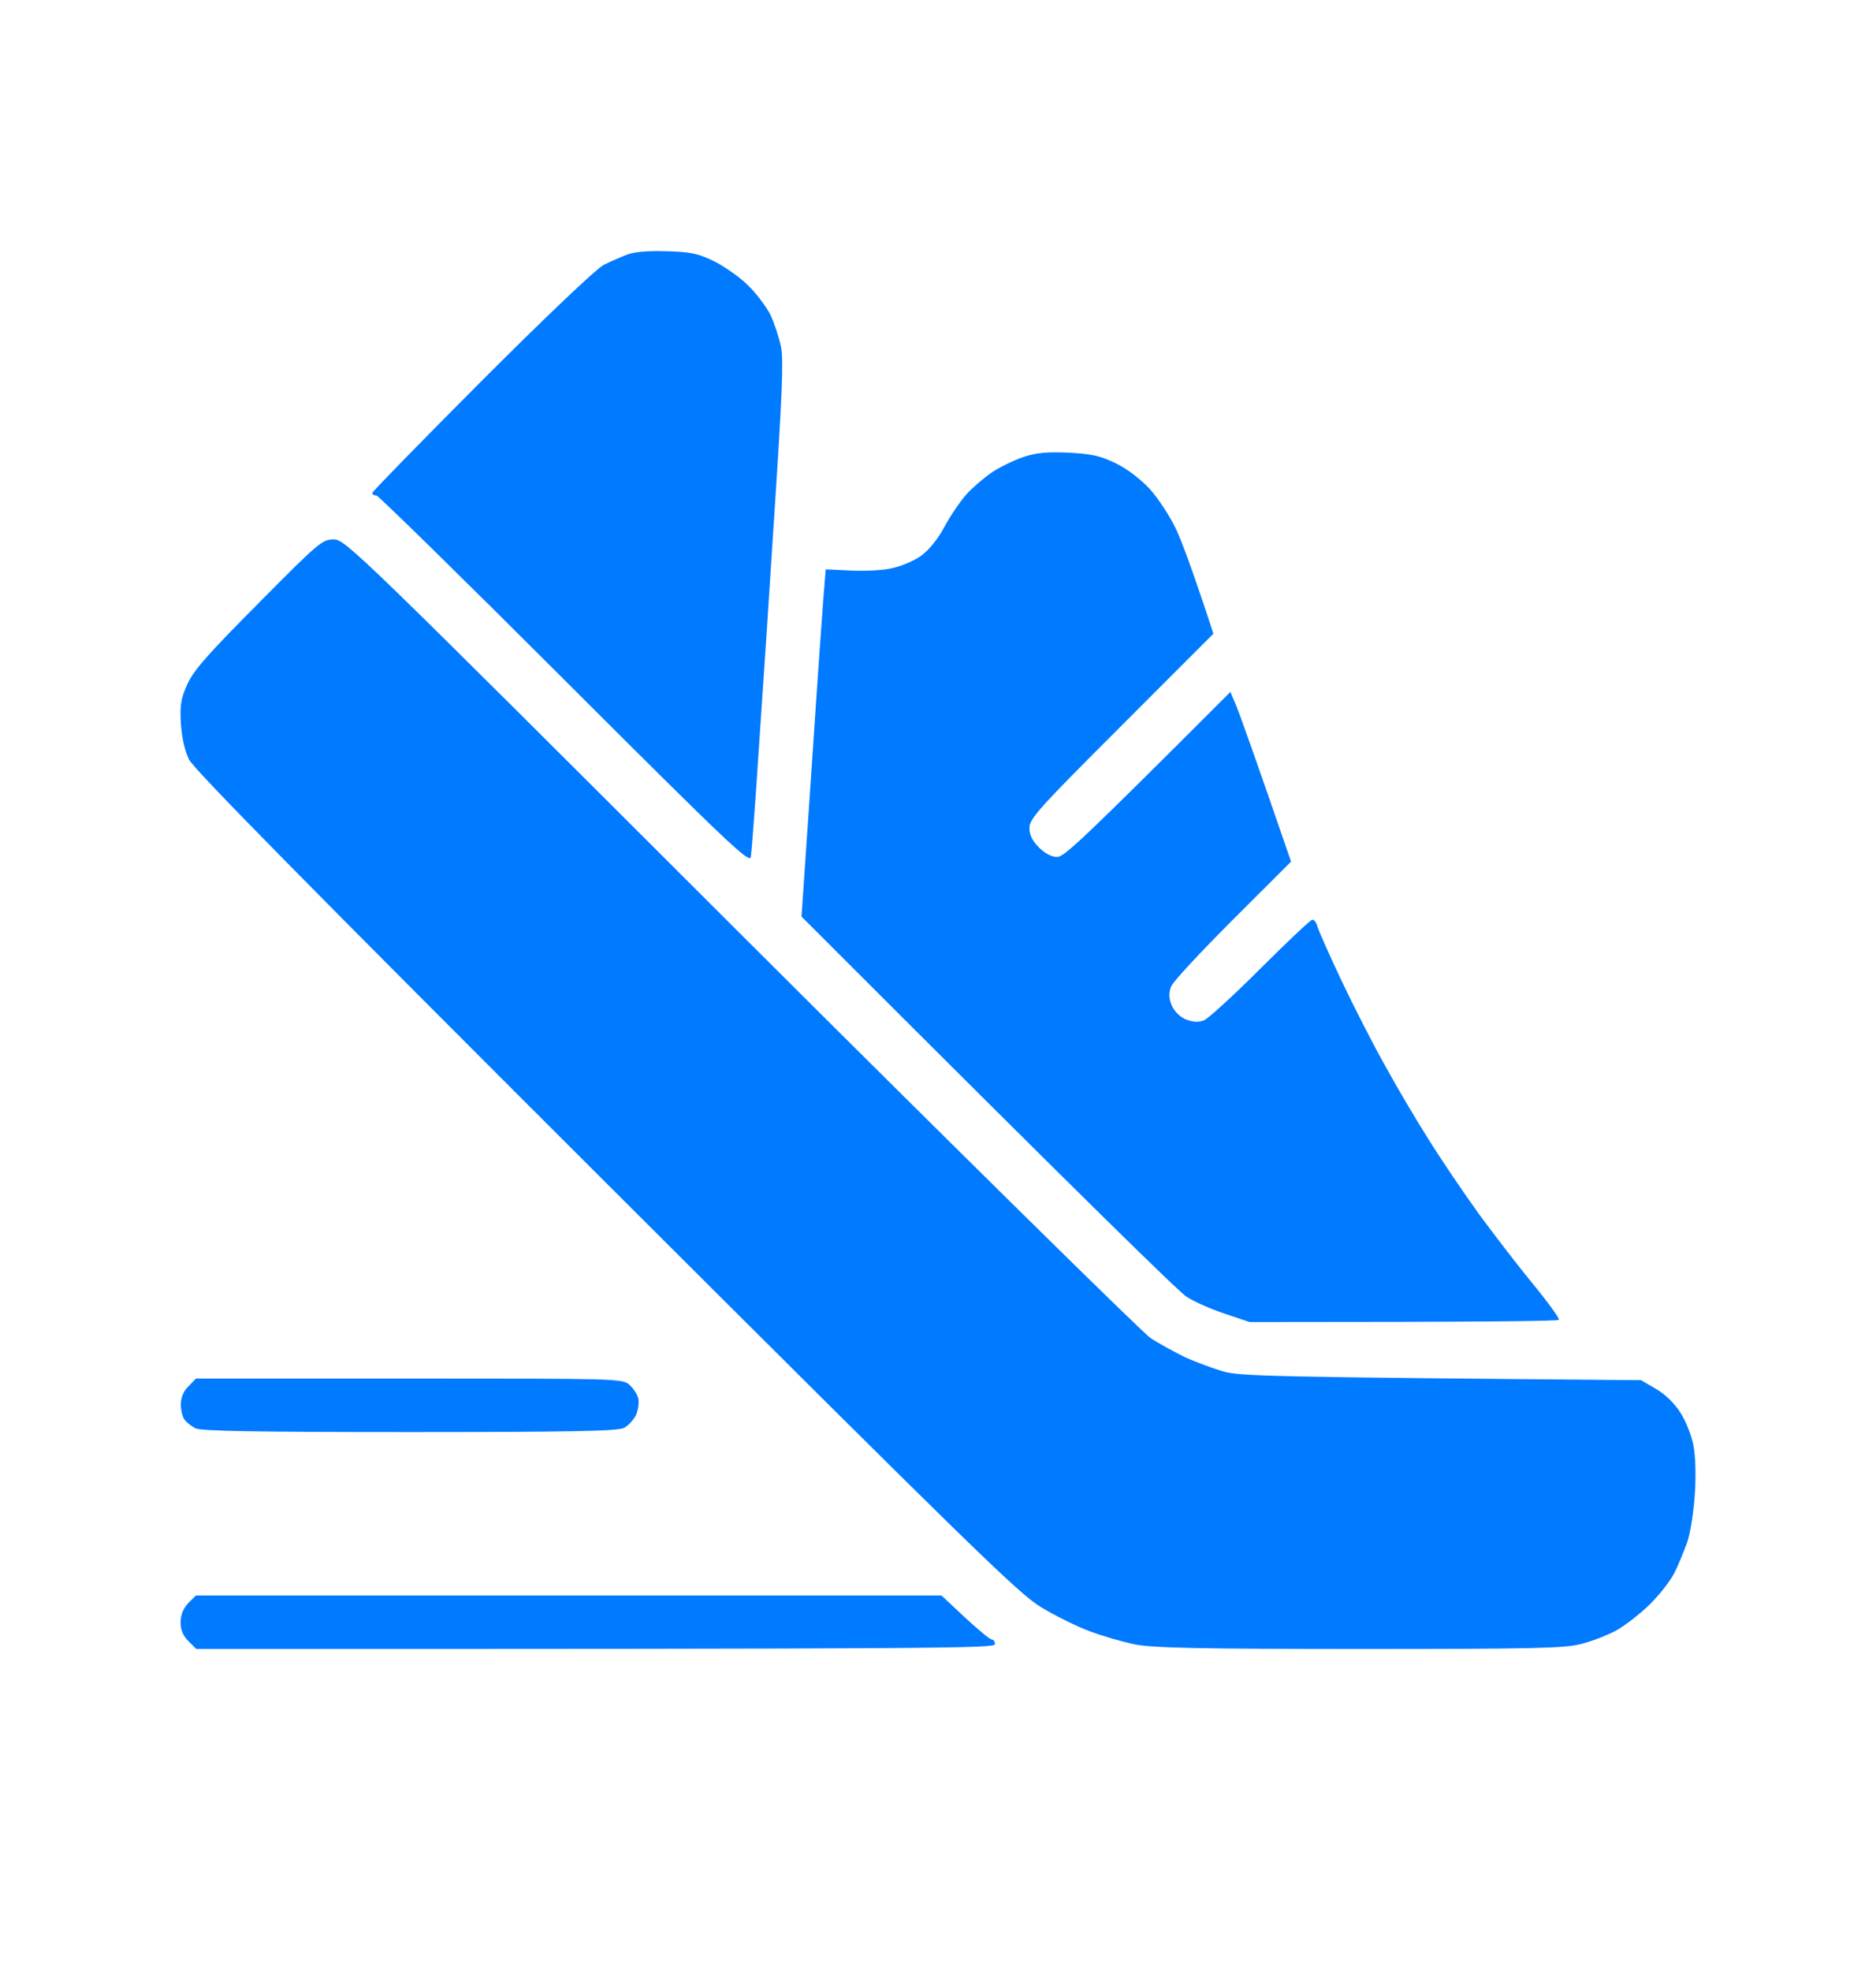 <svg width="20" height="21" viewBox="0 0 20 21" fill="none" xmlns="http://www.w3.org/2000/svg">
<path fill-rule="evenodd" clip-rule="evenodd" d="M7.104 2.677C7.352 2.683 7.439 2.7 7.6 2.777C7.704 2.827 7.868 2.938 7.962 3.028C8.056 3.115 8.166 3.263 8.213 3.353C8.257 3.447 8.307 3.601 8.327 3.698C8.354 3.832 8.337 4.234 8.26 5.406C8.207 6.246 8.129 7.412 8.089 7.991C8.052 8.57 8.012 9.083 8.005 9.13C7.992 9.203 7.777 9.002 6.021 7.248C4.938 6.166 4.033 5.279 4.013 5.279C3.99 5.279 3.969 5.269 3.969 5.252C3.969 5.238 4.492 4.703 5.133 4.06C5.83 3.363 6.353 2.868 6.433 2.824C6.507 2.787 6.621 2.737 6.685 2.713C6.758 2.683 6.916 2.67 7.104 2.677ZM11.394 4.823C11.643 4.837 11.733 4.857 11.897 4.937C12.021 4.997 12.162 5.108 12.263 5.215C12.35 5.315 12.474 5.503 12.534 5.63C12.595 5.757 12.712 6.066 12.936 6.752L11.958 7.73C11.076 8.611 10.975 8.721 10.975 8.822C10.975 8.895 11.006 8.959 11.076 9.029C11.14 9.093 11.21 9.13 11.27 9.13C11.344 9.13 11.518 8.972 13.117 7.372L13.181 7.522C13.215 7.606 13.362 8.011 13.764 9.18L13.144 9.799C12.802 10.141 12.504 10.459 12.484 10.513C12.46 10.58 12.46 10.633 12.491 10.71C12.521 10.777 12.574 10.831 12.641 10.861C12.722 10.891 12.775 10.894 12.836 10.871C12.883 10.851 13.154 10.603 13.439 10.318C13.724 10.034 13.972 9.799 13.992 9.799C14.012 9.799 14.036 9.833 14.046 9.876C14.059 9.917 14.173 10.178 14.304 10.452C14.435 10.73 14.646 11.142 14.777 11.373C14.904 11.604 15.112 11.956 15.243 12.16C15.37 12.364 15.601 12.703 15.752 12.914C15.906 13.125 16.165 13.463 16.332 13.667C16.5 13.871 16.627 14.046 16.62 14.062C16.614 14.076 15.866 14.086 13.322 14.086L13.064 13.999C12.92 13.952 12.735 13.871 12.652 13.818C12.568 13.764 11.609 12.83 8.545 9.766L8.656 8.135C8.716 7.234 8.773 6.404 8.803 6.066L9.078 6.079C9.226 6.086 9.427 6.076 9.517 6.052C9.611 6.032 9.745 5.975 9.819 5.922C9.903 5.861 9.997 5.747 10.07 5.61C10.134 5.493 10.238 5.339 10.305 5.265C10.369 5.195 10.489 5.091 10.573 5.034C10.657 4.977 10.808 4.904 10.908 4.87C11.049 4.823 11.163 4.813 11.394 4.823V4.823ZM3.557 5.747C3.681 5.747 3.778 5.841 7.891 9.947C10.204 12.254 12.175 14.193 12.266 14.257C12.36 14.317 12.524 14.407 12.635 14.461C12.745 14.511 12.926 14.578 13.037 14.611C13.215 14.662 13.483 14.672 17.495 14.705L17.656 14.799C17.753 14.856 17.851 14.95 17.914 15.05C17.971 15.137 18.032 15.291 18.052 15.392C18.075 15.502 18.082 15.71 18.069 15.911C18.058 16.095 18.022 16.329 17.988 16.43C17.951 16.53 17.891 16.681 17.847 16.765C17.804 16.849 17.686 16.999 17.582 17.1C17.479 17.2 17.318 17.324 17.227 17.374C17.133 17.424 16.969 17.488 16.858 17.515C16.688 17.562 16.352 17.569 14.505 17.569C12.802 17.569 12.3 17.558 12.108 17.522C11.974 17.495 11.75 17.431 11.612 17.378C11.475 17.327 11.24 17.21 11.093 17.12C10.855 16.976 10.322 16.453 6.457 12.599C3.232 9.381 2.072 8.202 2.015 8.092C1.968 7.994 1.938 7.857 1.928 7.706C1.918 7.509 1.928 7.442 1.998 7.288C2.065 7.141 2.216 6.97 2.756 6.427C3.396 5.781 3.436 5.747 3.557 5.747V5.747ZM2.089 14.688H4.362C6.594 14.688 6.634 14.688 6.711 14.755C6.752 14.792 6.795 14.856 6.805 14.899C6.815 14.94 6.805 15.017 6.782 15.074C6.755 15.127 6.698 15.191 6.651 15.214C6.587 15.248 6.071 15.258 4.365 15.258C2.753 15.258 2.139 15.248 2.085 15.218C2.042 15.198 1.992 15.157 1.968 15.127C1.945 15.097 1.928 15.023 1.928 14.963C1.928 14.893 1.955 14.822 2.008 14.772L2.089 14.688ZM2.089 16.999H10.037L10.288 17.234C10.426 17.361 10.553 17.468 10.573 17.468C10.59 17.468 10.607 17.488 10.607 17.518C10.607 17.562 10.111 17.569 2.092 17.569L2.008 17.485C1.948 17.424 1.925 17.364 1.925 17.28C1.927 17.202 1.955 17.135 2.008 17.079L2.089 16.999Z" fill="#007AFF"/>
</svg>
